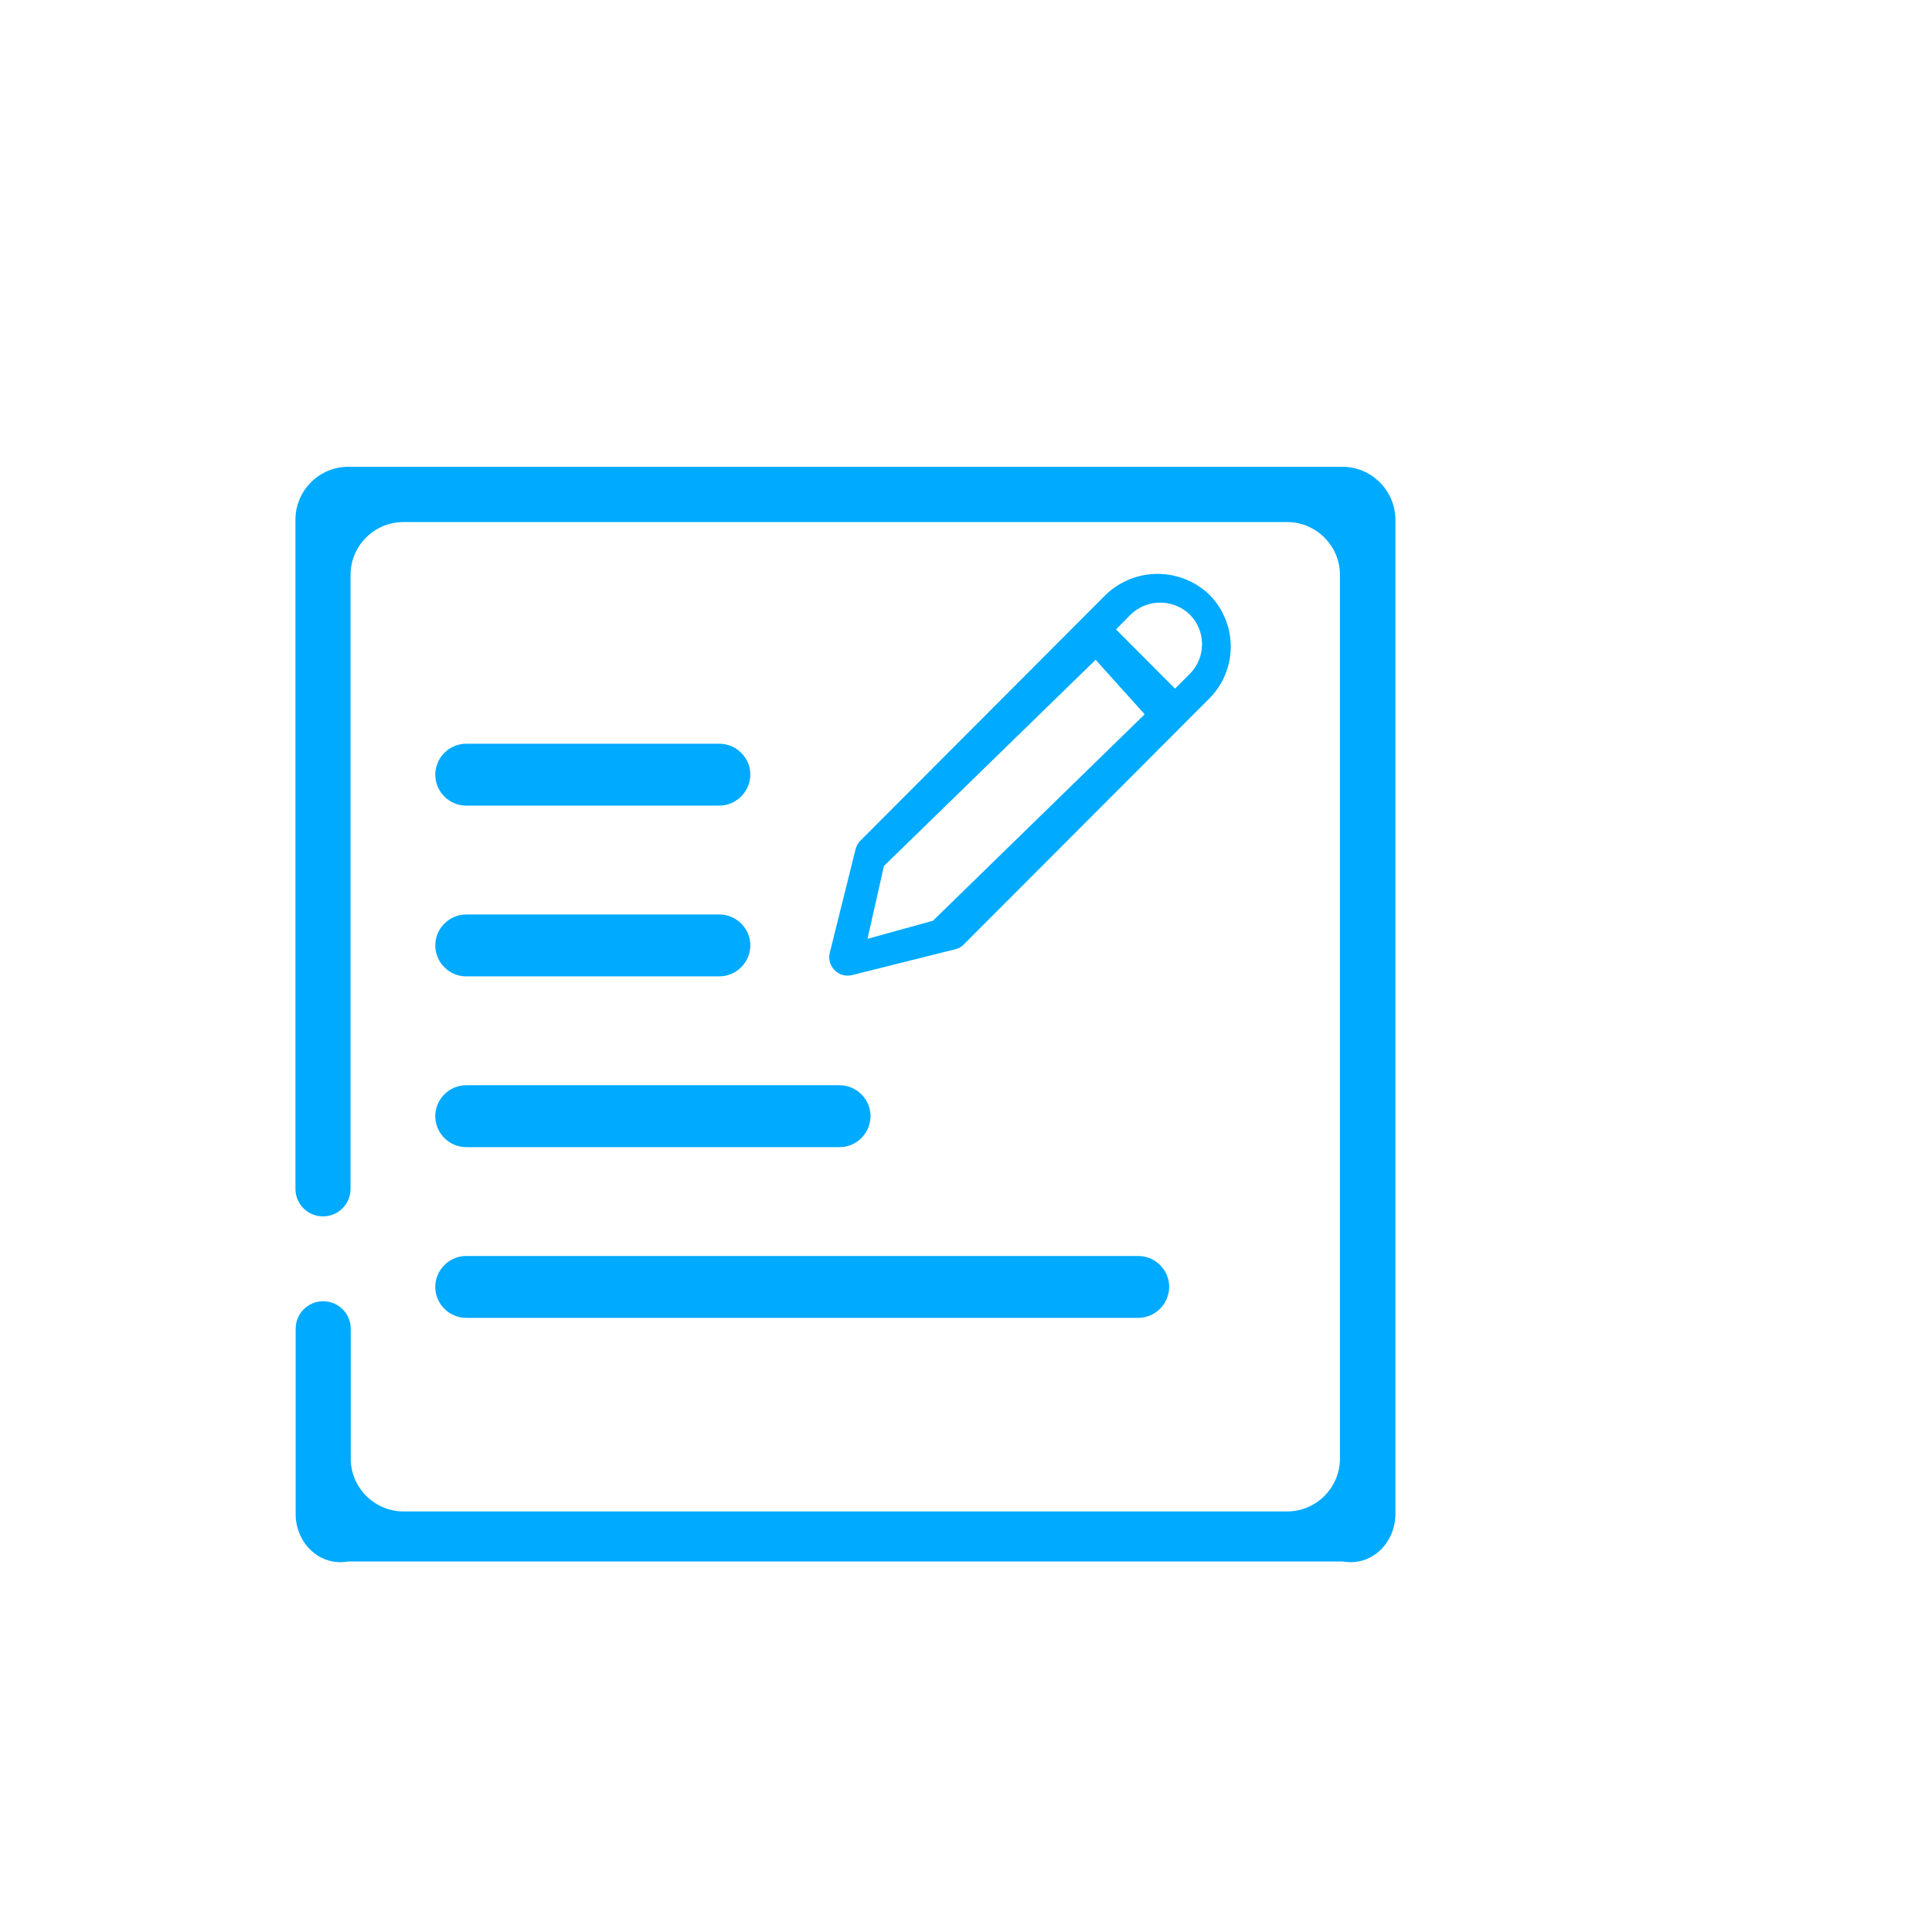 <?xml version="1.0" standalone="no"?><!DOCTYPE svg PUBLIC "-//W3C//DTD SVG 1.1//EN" "http://www.w3.org/Graphics/SVG/1.1/DTD/svg11.dtd"><svg t="1679479775941" class="icon" viewBox="0 0 1024 1024" version="1.1" xmlns="http://www.w3.org/2000/svg" p-id="1300" xmlns:xlink="http://www.w3.org/1999/xlink" width="200" height="200"><path d="M445 608H247.1c-9 0-16.4-7.4-16.4-16.4 0-9 7.4-16.4 16.4-16.4H445c9 0 16.4 7.4 16.4 16.4-0.1 9.1-7.4 16.4-16.4 16.4zM381.2 517.5H247.1c-9 0-16.4-7.4-16.4-16.4 0-9 7.4-16.4 16.4-16.4h134.2c9 0 16.4 7.4 16.4 16.4-0.1 9.1-7.5 16.4-16.5 16.4zM381.2 427H247.1c-9 0-16.4-7.4-16.4-16.4 0-9 7.4-16.4 16.4-16.4h134.2c9 0 16.4 7.4 16.4 16.4-0.1 9-7.5 16.4-16.5 16.4zM603.2 698.5H247.1c-9 0-16.4-7.4-16.4-16.4 0-9 7.4-16.4 16.4-16.4h356.2c9 0 16.4 7.4 16.4 16.4-0.1 9.1-7.5 16.4-16.5 16.4zM630.6 357.2l-7.8 7.8-31.3-31.4 7.8-7.9c8.8-8.4 22.5-8.4 31.3 0 4.2 4.2 6.5 9.8 6.5 15.7 0 6-2.3 11.6-6.5 15.8zM494.5 488l-34.7 9.6 8.7-38.6 112.2-109.3 26 28.9L494.5 488zM641 315.2c-15.4-14.7-39.5-14.7-54.9 0l-130 130.3c-1.3 1.2-2.1 2.8-2.6 4.5l-13.7 55c-1.3 5.2 1.9 10.4 7 11.8 1.6 0.4 3.3 0.4 4.9 0l54.7-13.7c1.7-0.4 3.3-1.3 4.5-2.6L641 370.2c15.1-15.3 15.1-39.7 0-55z m0 0" fill="#00aaff" p-id="1301"></path><path d="M711.5 247.4H184.6c-15.4 0-28 12.6-28 28v354.7c0 8.1 6.5 14.6 14.6 14.6s14.6-6.5 14.6-14.6V304.7c0-15.4 12.6-28 28-28h468.4c15.4 0 28 12.6 28 28v468.4c0 15.4-12.6 28-28 28H213.9c-15.4 0-28-12.6-28-28v-68.8c0-8.1-6.5-14.6-14.6-14.6s-14.6 6.5-14.6 14.6v98.1c0 15.4 12.6 28 28 25.2h526.9c15.4 2.8 28-9.8 28-25.2v-527c-0.1-15.4-12.7-28-28.1-28z" fill="#00aaff" p-id="1302"></path></svg>